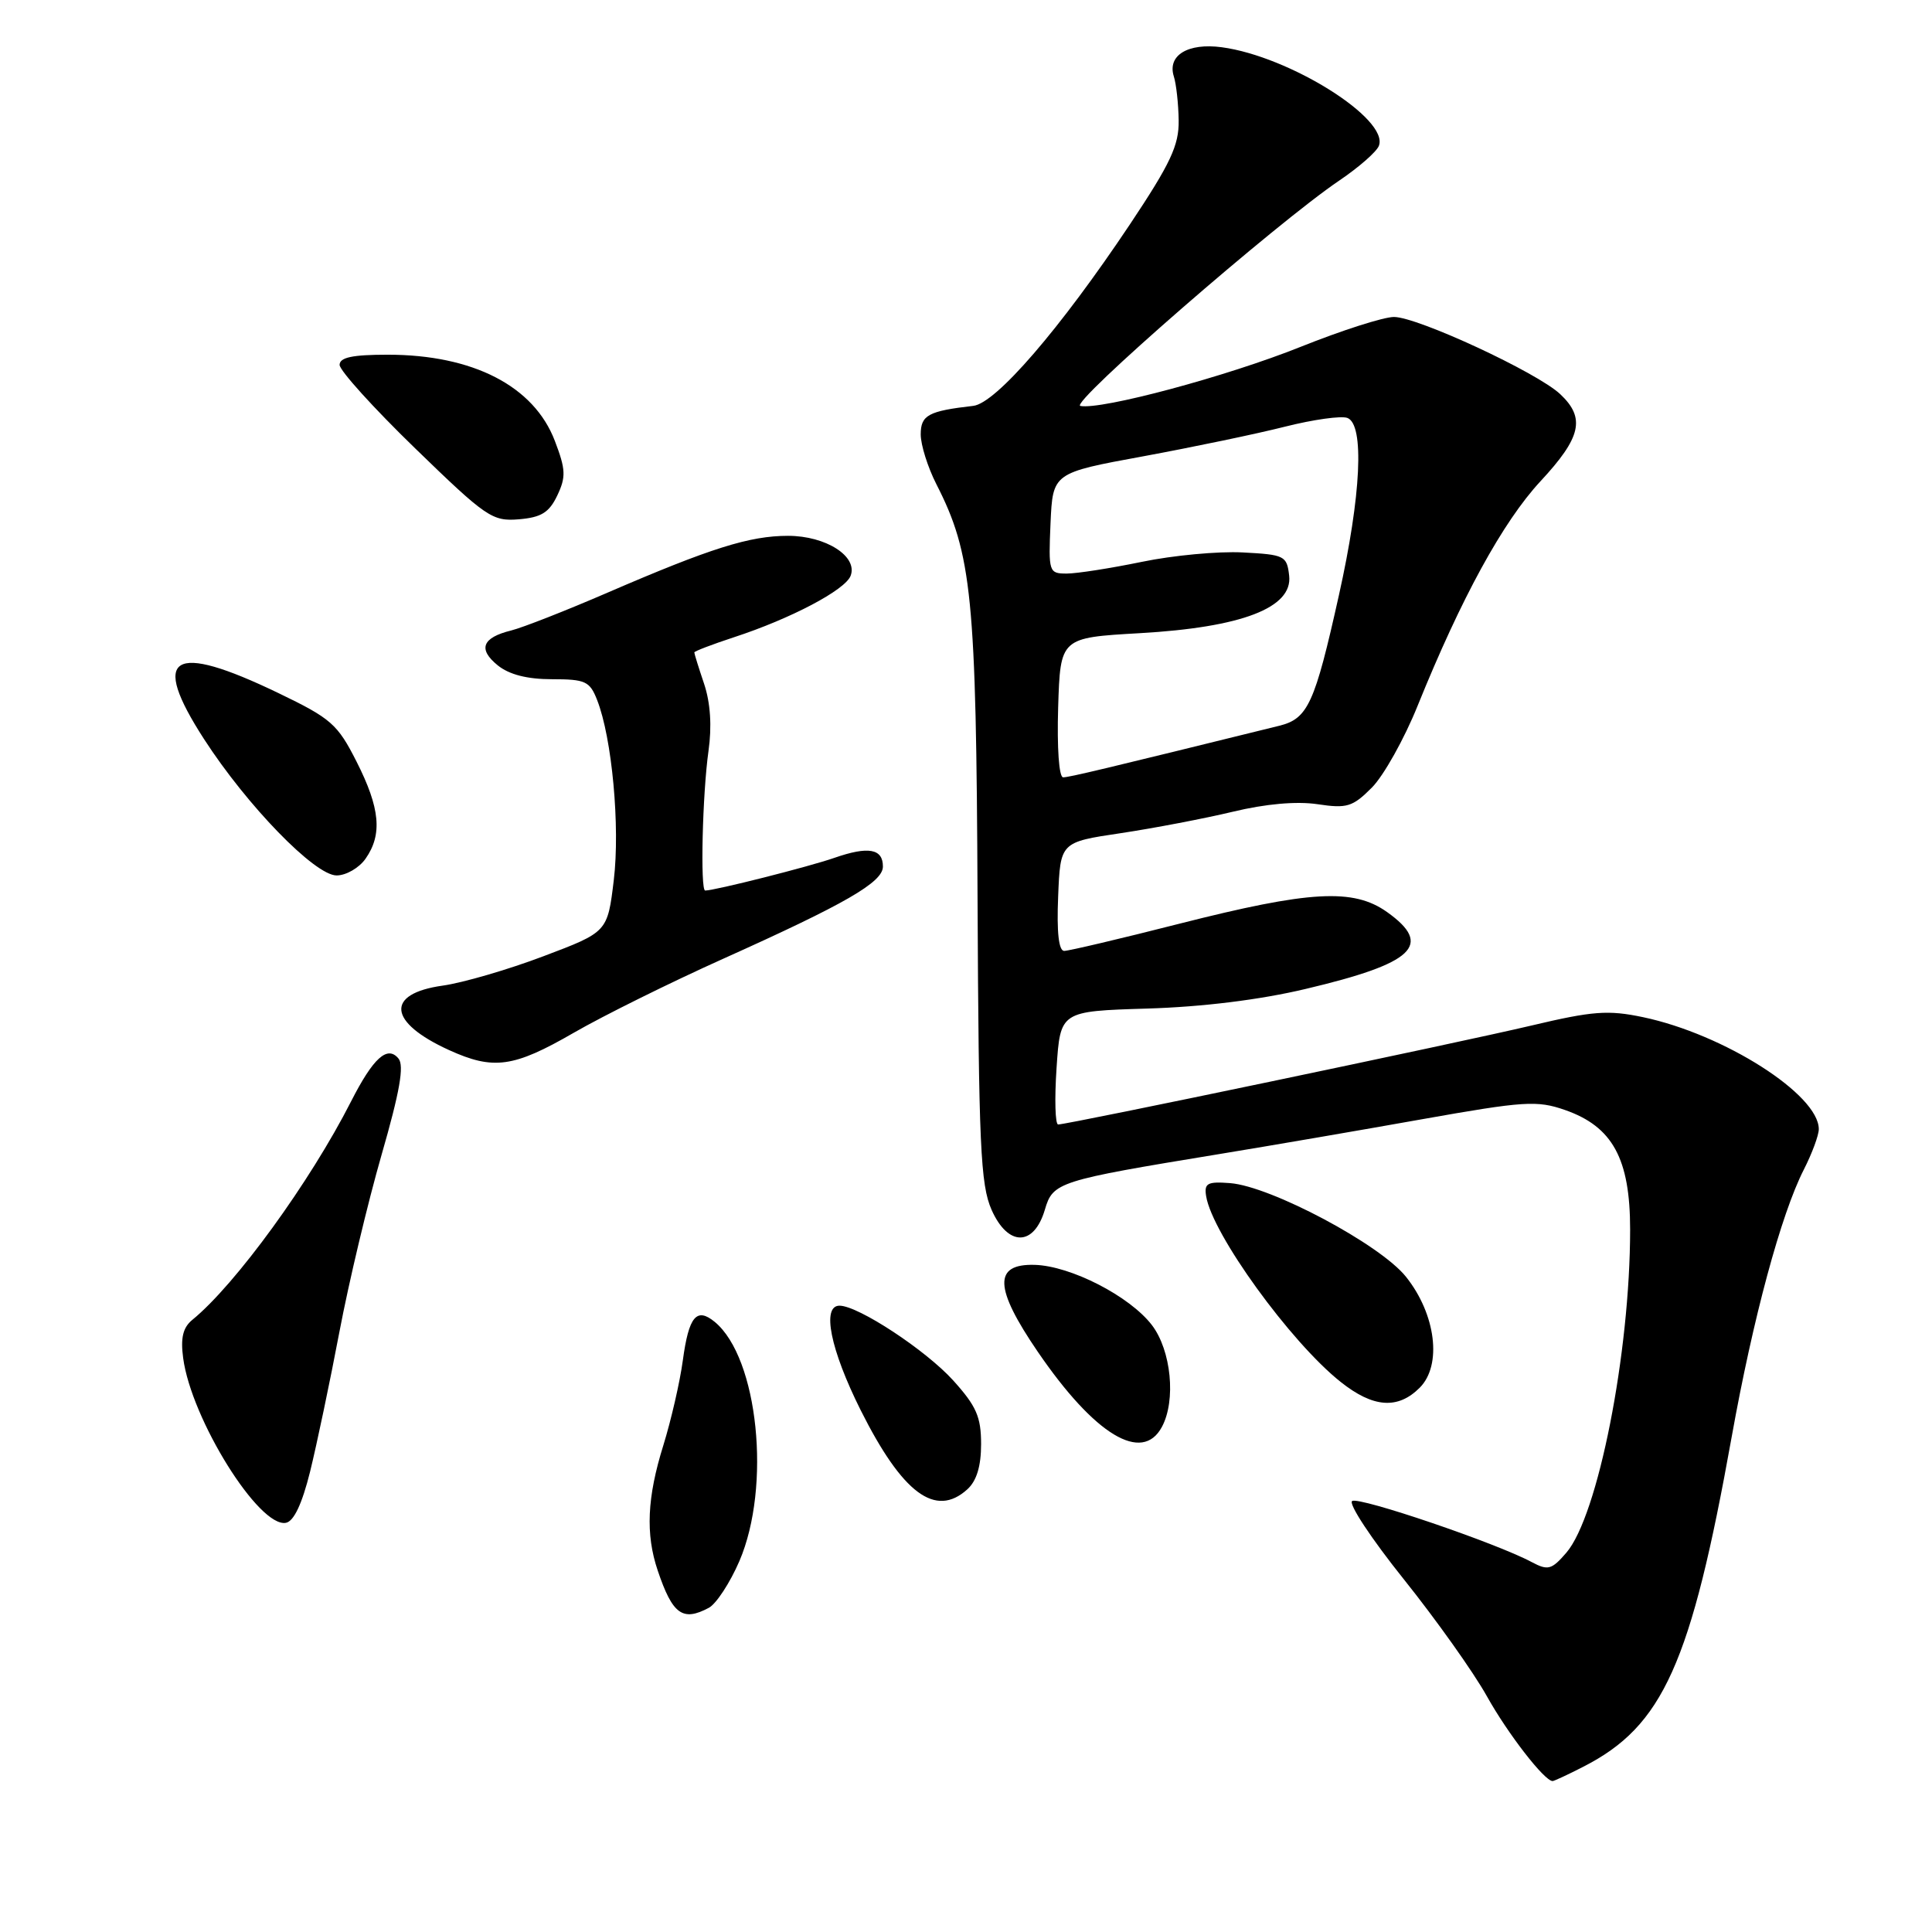 <?xml version="1.0" encoding="UTF-8" standalone="no"?>
<!DOCTYPE svg PUBLIC "-//W3C//DTD SVG 1.1//EN" "http://www.w3.org/Graphics/SVG/1.1/DTD/svg11.dtd" >
<svg xmlns="http://www.w3.org/2000/svg" xmlns:xlink="http://www.w3.org/1999/xlink" version="1.1" viewBox="0 0 256 256">
 <g >
 <path fill="currentColor"
d=" M 209.80 234.10 C 220.36 228.71 224.06 220.49 229.46 190.38 C 232.27 174.71 236.00 160.88 239.02 154.97 C 240.11 152.83 241.00 150.42 241.00 149.62 C 241.00 145.03 228.45 137.04 217.71 134.78 C 213.08 133.81 211.06 133.96 202.92 135.89 C 193.24 138.18 141.49 149.00 140.21 149.00 C 139.82 149.00 139.72 145.63 140.00 141.50 C 140.50 133.99 140.50 133.99 152.00 133.64 C 159.32 133.42 166.95 132.48 173.00 131.04 C 187.39 127.64 189.94 125.23 183.79 120.85 C 179.33 117.68 173.58 118.00 156.30 122.39 C 148.49 124.38 141.61 126.00 141.01 126.00 C 140.29 126.00 140.01 123.53 140.21 118.80 C 140.50 111.59 140.50 111.59 148.50 110.40 C 152.90 109.74 159.58 108.46 163.35 107.56 C 167.71 106.51 171.79 106.15 174.57 106.56 C 178.48 107.15 179.23 106.92 181.78 104.36 C 183.34 102.79 186.08 97.90 187.85 93.50 C 193.62 79.23 199.14 69.14 204.12 63.77 C 209.53 57.95 210.11 55.39 206.73 52.22 C 203.68 49.35 187.83 42.00 184.71 42.00 C 183.33 42.00 177.78 43.78 172.36 45.95 C 162.56 49.88 145.95 54.33 143.15 53.79 C 141.62 53.49 169.17 29.52 177.48 23.91 C 180.05 22.17 182.41 20.11 182.71 19.32 C 184.08 15.75 170.85 7.46 161.89 6.26 C 157.41 5.66 154.65 7.33 155.54 10.13 C 155.86 11.14 156.15 13.77 156.18 15.96 C 156.23 19.26 155.10 21.66 149.72 29.73 C 140.46 43.59 131.97 53.44 128.96 53.78 C 123.01 54.46 122.00 55.01 122.00 57.56 C 122.00 58.95 122.93 61.91 124.07 64.15 C 128.79 73.39 129.36 79.07 129.53 119.00 C 129.68 151.78 129.92 156.98 131.39 160.31 C 133.56 165.20 137.00 165.19 138.45 160.29 C 139.52 156.64 140.17 156.43 161.50 152.93 C 168.10 151.85 180.21 149.77 188.40 148.31 C 201.98 145.90 203.66 145.79 207.37 147.08 C 213.68 149.28 216.00 153.54 216.00 162.92 C 216.00 179.29 211.74 200.86 207.55 205.74 C 205.60 208.00 205.12 208.13 202.97 206.99 C 198.26 204.46 180.13 198.30 179.17 198.89 C 178.63 199.23 181.71 203.89 186.01 209.26 C 190.30 214.62 195.26 221.60 197.02 224.76 C 199.79 229.73 204.65 236.00 205.73 236.00 C 205.92 236.00 207.76 235.15 209.80 234.10 Z  M 93.93 213.04 C 94.91 212.51 96.73 209.73 97.97 206.86 C 102.22 196.97 100.47 179.92 94.71 175.16 C 92.30 173.18 91.27 174.42 90.48 180.25 C 90.09 183.14 88.92 188.20 87.90 191.50 C 85.74 198.41 85.52 203.28 87.15 208.10 C 89.11 213.92 90.45 214.90 93.93 213.04 Z  M 41.09 194.99 C 41.97 191.42 43.72 183.10 44.97 176.50 C 46.22 169.90 48.74 159.34 50.56 153.02 C 52.97 144.67 53.58 141.20 52.80 140.26 C 51.33 138.48 49.46 140.17 46.52 145.94 C 41.10 156.60 31.21 170.22 25.48 174.89 C 24.24 175.91 23.91 177.28 24.27 179.95 C 25.35 188.06 34.34 202.47 37.89 201.78 C 38.94 201.58 40.03 199.26 41.09 194.99 Z  M 128.17 197.35 C 129.41 196.23 130.00 194.28 130.00 191.35 C 130.00 187.74 129.37 186.31 126.30 182.91 C 122.68 178.91 113.75 173.03 111.25 173.01 C 108.85 172.99 110.02 178.81 114.04 186.85 C 119.58 197.90 123.96 201.16 128.17 197.35 Z  M 153.96 189.07 C 155.85 185.55 155.19 178.94 152.64 175.59 C 149.71 171.76 141.88 167.73 137.09 167.60 C 131.61 167.45 131.73 170.66 137.52 179.13 C 145.04 190.13 151.35 193.95 153.96 189.07 Z  M 188.12 183.88 C 191.10 180.90 190.27 174.15 186.30 169.18 C 182.89 164.90 168.42 157.20 163.00 156.77 C 159.99 156.54 159.54 156.78 159.82 158.50 C 160.62 163.50 170.99 177.83 177.64 183.11 C 181.95 186.54 185.22 186.78 188.12 183.88 Z  M 76.02 136.85 C 79.97 134.57 88.90 130.15 95.85 127.03 C 112.03 119.76 116.98 116.91 116.99 114.83 C 117.00 112.45 115.07 112.10 110.56 113.67 C 107.18 114.85 94.72 118.00 93.44 118.00 C 92.77 118.00 93.08 105.16 93.88 99.50 C 94.34 96.25 94.14 93.14 93.30 90.62 C 92.58 88.49 92.00 86.62 92.00 86.45 C 92.00 86.29 94.36 85.39 97.25 84.44 C 104.78 81.98 111.99 78.18 112.71 76.30 C 113.70 73.73 109.44 71.00 104.42 71.00 C 99.32 71.00 94.18 72.62 80.50 78.53 C 75.00 80.91 69.26 83.16 67.74 83.54 C 63.89 84.49 63.30 86.01 65.95 88.16 C 67.47 89.39 69.86 90.00 73.14 90.00 C 77.57 90.00 78.15 90.27 79.12 92.75 C 81.10 97.79 82.18 109.53 81.33 116.62 C 80.50 123.50 80.50 123.50 72.00 126.71 C 67.33 128.48 61.32 130.23 58.66 130.60 C 51.03 131.67 51.40 135.45 59.50 139.14 C 65.39 141.82 68.05 141.45 76.02 136.85 Z  M 48.44 113.78 C 50.69 110.57 50.37 107.09 47.25 100.93 C 44.73 95.95 43.88 95.20 36.90 91.84 C 22.74 85.02 19.85 86.81 27.04 97.94 C 32.75 106.77 41.72 116.00 44.60 116.00 C 45.86 116.00 47.59 115.00 48.44 113.78 Z  M 73.84 65.66 C 75.01 63.20 74.97 62.21 73.52 58.42 C 70.75 51.16 62.68 47.00 51.37 47.00 C 46.69 47.00 45.00 47.36 45.00 48.35 C 45.00 49.09 49.50 54.07 55.01 59.41 C 64.43 68.55 65.23 69.10 68.75 68.81 C 71.72 68.56 72.76 67.92 73.84 65.66 Z  M 140.21 93.75 C 140.50 84.50 140.50 84.50 151.01 83.90 C 164.55 83.13 171.31 80.53 170.82 76.28 C 170.52 73.64 170.22 73.49 164.65 73.20 C 161.44 73.03 155.42 73.59 151.29 74.45 C 147.16 75.30 142.69 76.00 141.35 76.00 C 138.98 76.00 138.92 75.81 139.20 69.33 C 139.50 62.66 139.50 62.66 151.50 60.46 C 158.10 59.24 166.55 57.48 170.29 56.53 C 174.02 55.59 177.73 55.07 178.54 55.38 C 180.81 56.25 180.37 65.62 177.41 78.88 C 174.21 93.25 173.31 95.23 169.50 96.17 C 146.35 101.88 141.67 103.00 140.87 103.00 C 140.32 103.00 140.05 99.09 140.21 93.75 Z "/>
</g>
</svg>